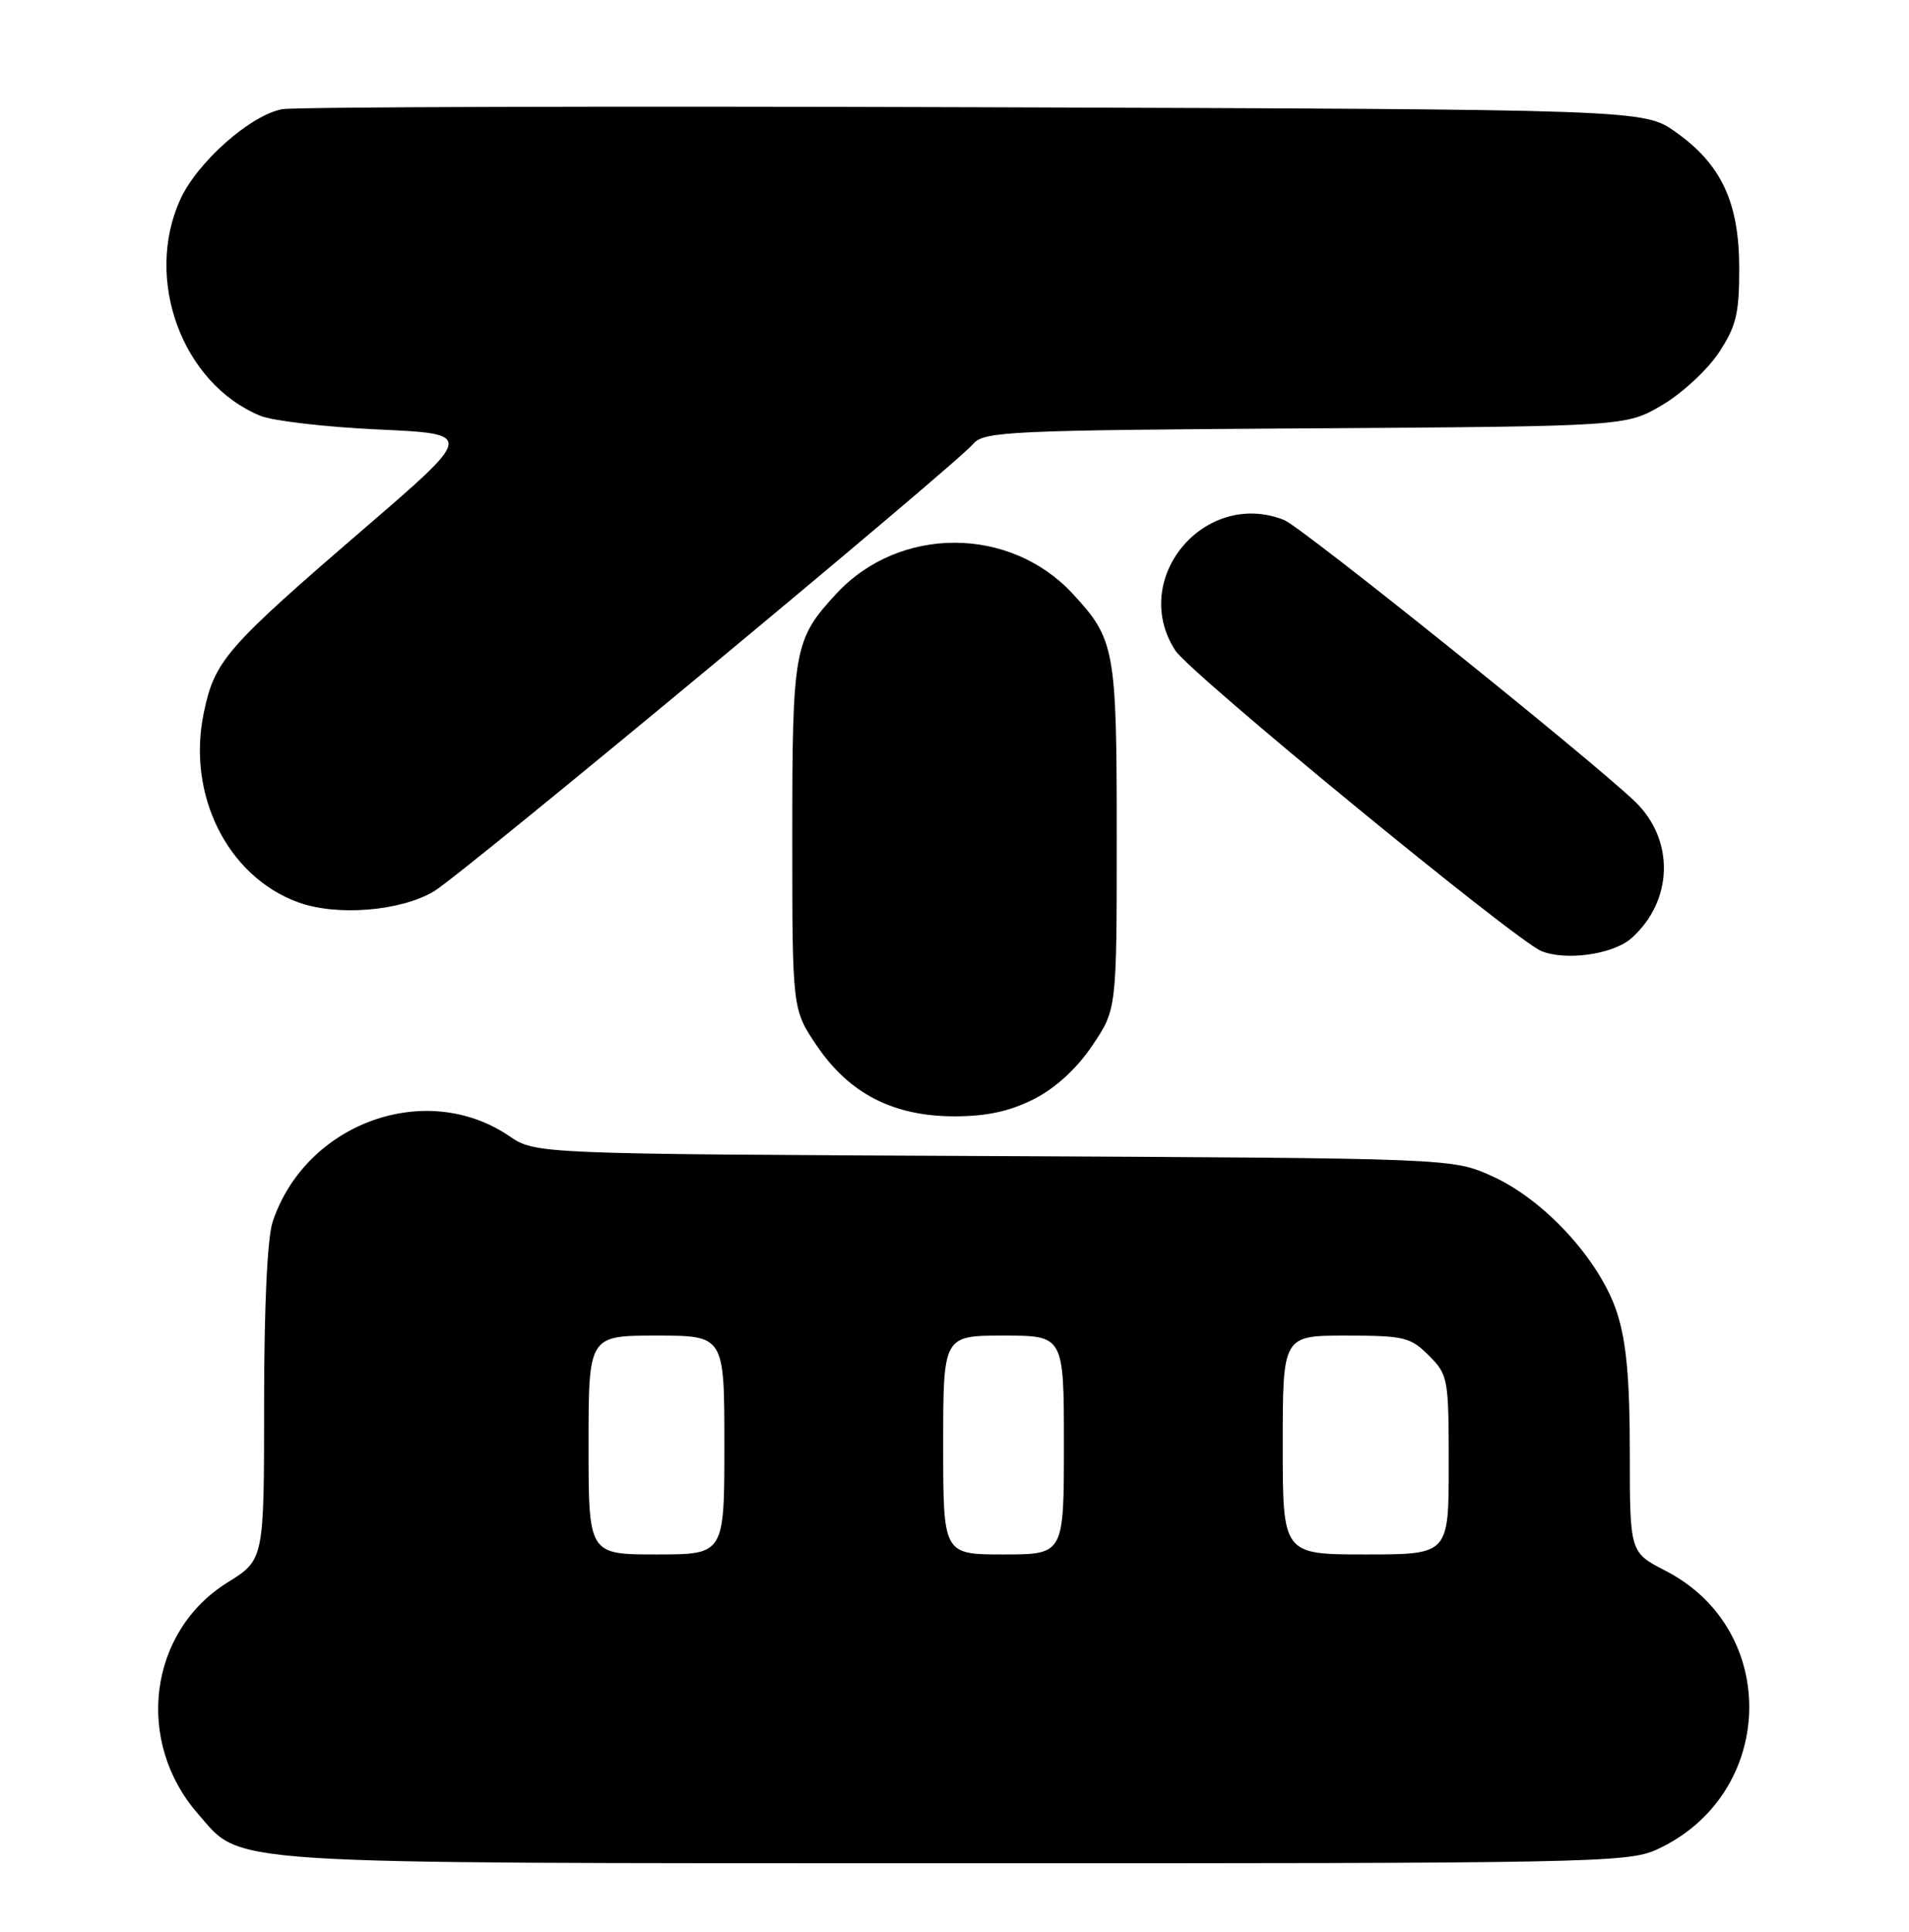 <?xml version="1.0" encoding="UTF-8" standalone="no"?>
<!DOCTYPE svg PUBLIC "-//W3C//DTD SVG 1.1//EN" "http://www.w3.org/Graphics/SVG/1.1/DTD/svg11.dtd" >
<svg xmlns="http://www.w3.org/2000/svg" xmlns:xlink="http://www.w3.org/1999/xlink" version="1.1" viewBox="0 0 253 256">
 <g >
 <path fill="currentColor"
d=" M 219.51 245.14 C 235.35 237.94 236.08 216.06 220.74 208.17 C 216.00 205.73 216.00 205.73 216.00 192.48 C 216.00 182.76 215.55 177.83 214.31 173.98 C 212.07 167.06 204.74 159.03 197.77 155.88 C 192.50 153.50 192.50 153.50 131.74 153.21 C 70.98 152.93 70.98 152.93 67.48 150.55 C 56.44 143.06 40.52 148.82 36.14 161.90 C 35.43 164.00 35.00 173.18 35.00 186.00 C 35.00 206.70 35.00 206.70 30.16 209.71 C 19.69 216.22 17.84 230.77 26.25 240.39 C 32.19 247.19 27.96 246.91 126.50 246.93 C 210.48 246.95 215.73 246.85 219.51 245.14 Z  M 137.00 145.67 C 139.87 144.21 142.68 141.65 144.75 138.58 C 148.00 133.77 148.00 133.77 148.00 110.84 C 148.00 85.99 147.77 84.73 142.14 78.66 C 133.81 69.68 119.19 69.68 110.86 78.66 C 105.23 84.73 105.00 85.99 105.00 110.84 C 105.00 133.77 105.00 133.77 108.25 138.58 C 112.55 144.94 118.41 147.94 126.50 147.94 C 130.76 147.94 133.80 147.28 137.00 145.67 Z  M 216.22 124.33 C 221.77 119.39 221.97 111.27 216.66 106.20 C 210.51 100.34 172.47 69.81 170.18 68.91 C 159.63 64.75 149.63 76.72 155.76 86.20 C 157.70 89.21 200.69 124.51 204.24 126.02 C 207.46 127.38 213.79 126.49 216.22 124.33 Z  M 57.50 118.13 C 61.12 116.00 126.48 61.76 129.00 58.81 C 130.38 57.18 133.85 57.02 173.00 56.77 C 215.50 56.50 215.50 56.50 220.27 53.69 C 222.90 52.15 226.27 49.03 227.77 46.77 C 230.10 43.26 230.50 41.60 230.50 35.57 C 230.50 26.85 228.14 21.78 222.08 17.50 C 217.83 14.50 217.83 14.50 129.16 14.21 C 80.40 14.05 39.11 14.17 37.41 14.47 C 33.22 15.23 26.13 21.50 23.89 26.44 C 19.06 37.07 24.17 50.86 34.50 55.10 C 36.15 55.78 43.20 56.60 50.17 56.92 C 62.83 57.50 62.83 57.50 48.32 70.00 C 29.87 85.90 28.45 87.53 27.00 94.50 C 24.75 105.33 30.15 116.15 39.50 119.57 C 44.62 121.44 53.03 120.77 57.50 118.13 Z  M 78.00 191.50 C 78.00 177.00 78.00 177.00 87.00 177.00 C 96.00 177.00 96.00 177.00 96.00 191.50 C 96.00 206.00 96.00 206.00 87.00 206.00 C 78.00 206.00 78.00 206.00 78.00 191.50 Z  M 125.00 191.50 C 125.00 177.00 125.00 177.00 133.00 177.00 C 141.00 177.00 141.00 177.00 141.00 191.50 C 141.00 206.00 141.00 206.00 133.00 206.00 C 125.00 206.00 125.00 206.00 125.00 191.50 Z  M 170.00 191.50 C 170.00 177.00 170.00 177.00 178.36 177.00 C 186.07 177.00 186.94 177.21 189.36 179.64 C 191.92 182.19 192.00 182.65 192.00 194.14 C 192.00 206.00 192.00 206.00 181.00 206.00 C 170.00 206.00 170.00 206.00 170.00 191.50 Z "/>
</g>
</svg>